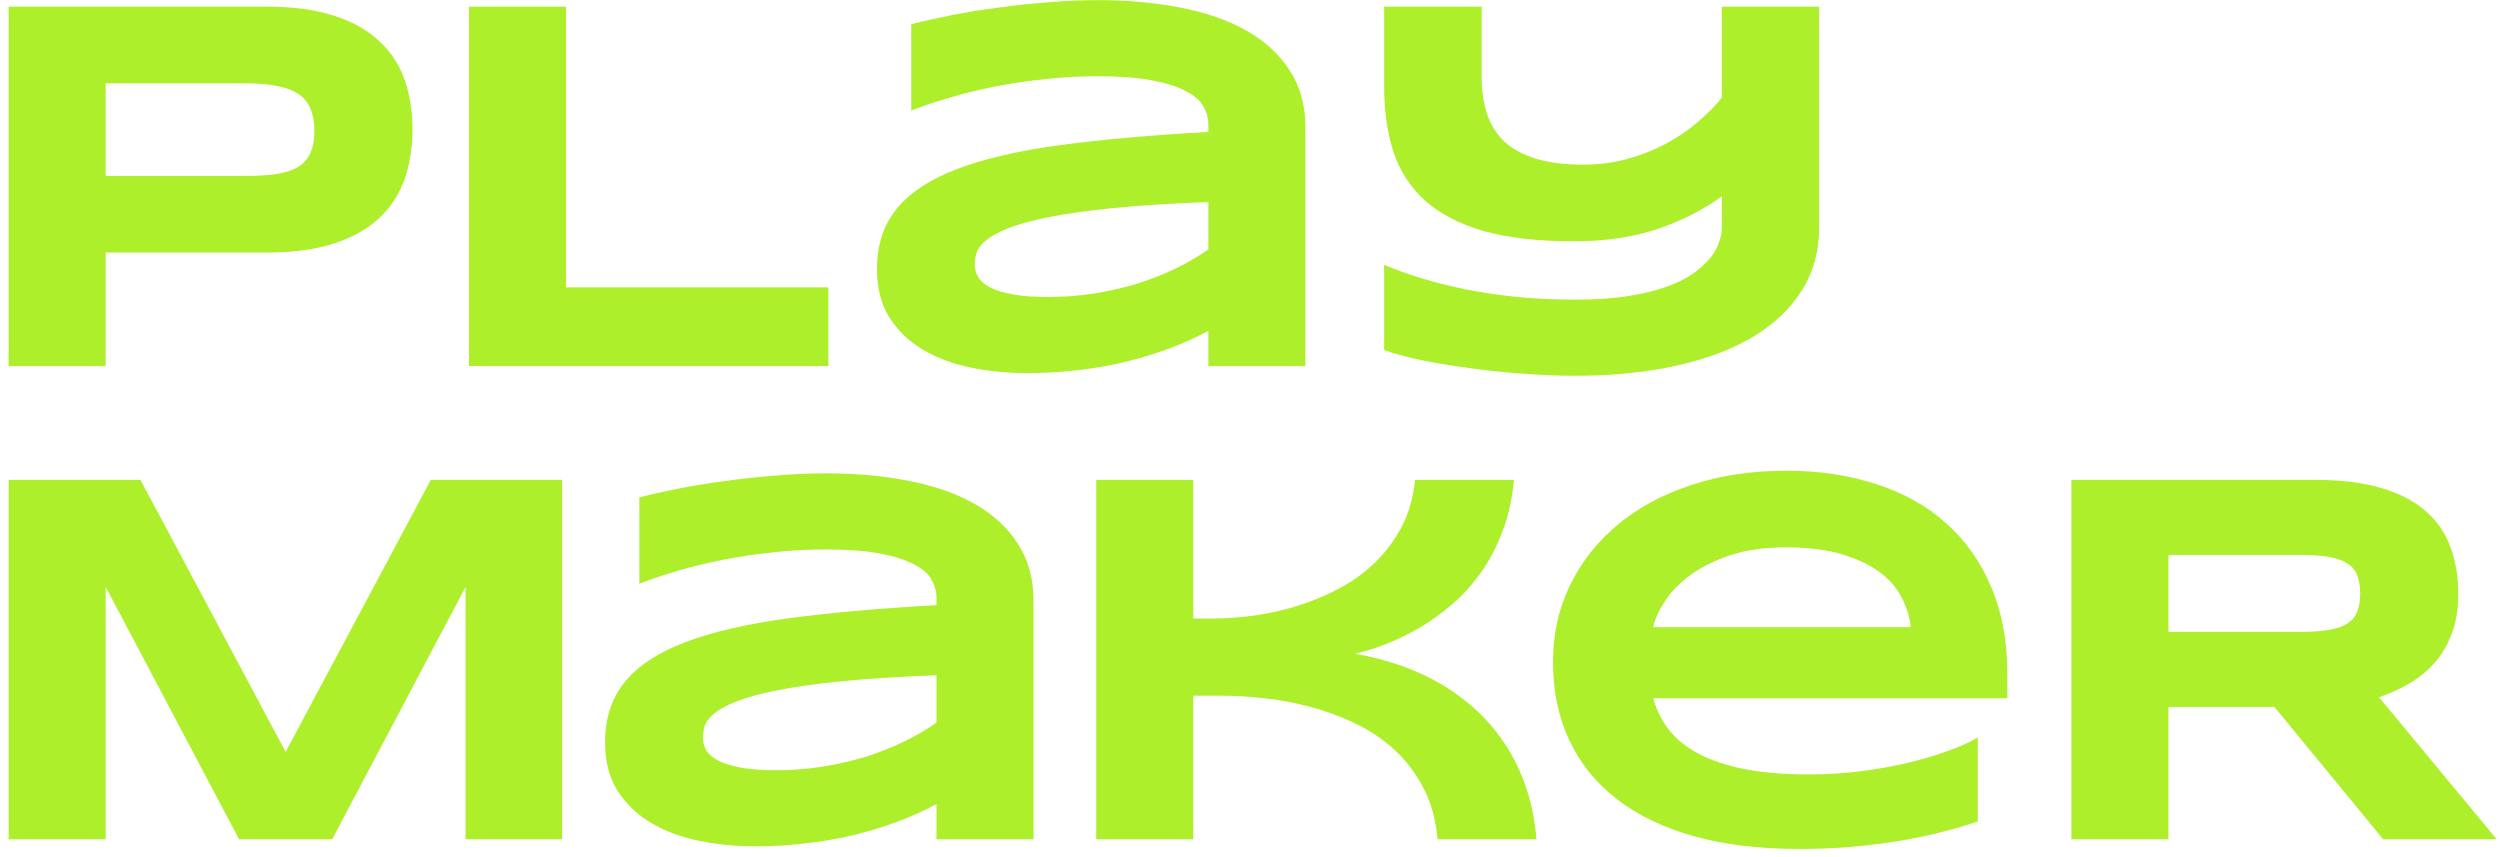 <svg width="280" height="96" viewBox="0 0 280 96" fill="none" xmlns="http://www.w3.org/2000/svg">
<path d="M46.2 14.486C46.2 16.498 45.907 18.354 45.322 20.053C44.736 21.732 43.788 23.188 42.48 24.418C41.191 25.629 39.511 26.576 37.441 27.26C35.37 27.943 32.851 28.285 29.882 28.285H11.835V41H0.966V0.746H29.882C32.851 0.746 35.37 1.088 37.441 1.771C39.511 2.436 41.191 3.383 42.48 4.613C43.788 5.824 44.736 7.27 45.322 8.949C45.907 10.629 46.2 12.475 46.2 14.486ZM35.214 14.662C35.214 13.725 35.077 12.924 34.804 12.26C34.55 11.576 34.12 11.02 33.515 10.59C32.909 10.16 32.118 9.848 31.142 9.652C30.165 9.438 28.964 9.33 27.538 9.33H11.835V19.701H27.538C28.964 19.701 30.165 19.623 31.142 19.467C32.118 19.291 32.909 19.008 33.515 18.617C34.12 18.207 34.55 17.68 34.804 17.035C35.077 16.391 35.214 15.6 35.214 14.662Z" fill="#ADEF2B"/>
<path d="M52.524 41V0.746H63.393V32.182H92.778V41H52.524Z" fill="#ADEF2B"/>
<path d="M135.339 41V37.045C133.952 37.807 132.458 38.48 130.857 39.066C129.275 39.652 127.624 40.15 125.905 40.56C124.187 40.971 122.409 41.273 120.573 41.469C118.757 41.684 116.921 41.791 115.066 41.791C112.898 41.791 110.798 41.586 108.767 41.176C106.755 40.766 104.968 40.102 103.405 39.184C101.843 38.266 100.583 37.065 99.626 35.58C98.689 34.096 98.22 32.279 98.22 30.131C98.22 27.416 98.962 25.16 100.446 23.363C101.931 21.547 104.196 20.062 107.243 18.91C110.29 17.758 114.138 16.869 118.786 16.244C123.454 15.619 128.972 15.131 135.339 14.779V13.93C135.339 13.266 135.163 12.611 134.812 11.967C134.46 11.303 133.816 10.727 132.878 10.238C131.96 9.73 130.691 9.32 129.07 9.008C127.468 8.695 125.417 8.539 122.917 8.539C120.945 8.539 118.991 8.646 117.058 8.861C115.144 9.057 113.288 9.33 111.491 9.682C109.714 10.033 108.025 10.443 106.423 10.912C104.821 11.381 103.366 11.869 102.058 12.377V2.709C103.425 2.357 104.958 2.016 106.657 1.684C108.357 1.352 110.124 1.068 111.96 0.834C113.796 0.58 115.652 0.385 117.527 0.248C119.402 0.092 121.198 0.014 122.917 0.014C126.296 0.014 129.411 0.297 132.263 0.863C135.114 1.41 137.566 2.27 139.616 3.441C141.687 4.613 143.298 6.098 144.45 7.895C145.622 9.691 146.208 11.83 146.208 14.31V41H135.339ZM135.339 22.631C131.159 22.787 127.605 23.012 124.675 23.305C121.765 23.598 119.343 23.939 117.409 24.33C115.476 24.721 113.952 25.141 112.839 25.59C111.745 26.039 110.925 26.498 110.378 26.967C109.831 27.436 109.489 27.904 109.353 28.373C109.236 28.842 109.177 29.271 109.177 29.662C109.177 30.131 109.304 30.59 109.558 31.039C109.812 31.469 110.251 31.85 110.876 32.182C111.521 32.514 112.37 32.777 113.425 32.973C114.48 33.168 115.808 33.266 117.409 33.266C119.187 33.266 120.925 33.129 122.624 32.855C124.323 32.582 125.935 32.211 127.458 31.742C128.982 31.254 130.407 30.688 131.736 30.043C133.083 29.379 134.284 28.676 135.339 27.934V22.631Z" fill="#ADEF2B"/>
<path d="M203.743 25.531C203.743 28.148 203.098 30.482 201.809 32.533C200.52 34.584 198.684 36.322 196.301 37.748C193.938 39.154 191.067 40.228 187.688 40.971C184.329 41.713 180.559 42.084 176.379 42.084C174.543 42.084 172.61 42.006 170.579 41.85C168.567 41.713 166.594 41.508 164.661 41.234C162.746 40.98 160.95 40.688 159.27 40.355C157.59 40.004 156.174 39.623 155.022 39.213V29.662C156.272 30.189 157.659 30.688 159.182 31.156C160.725 31.625 162.395 32.045 164.192 32.416C165.989 32.768 167.912 33.051 169.963 33.266C172.034 33.461 174.221 33.559 176.526 33.559C178.694 33.559 180.598 33.432 182.239 33.178C183.899 32.924 185.334 32.582 186.545 32.152C187.756 31.723 188.762 31.234 189.563 30.688C190.364 30.121 191.008 29.545 191.496 28.959C191.985 28.354 192.327 27.758 192.522 27.172C192.737 26.586 192.844 26.039 192.844 25.531V21.986C190.852 23.451 188.479 24.662 185.725 25.619C182.971 26.557 179.836 27.025 176.321 27.025C172.239 27.025 168.83 26.635 166.096 25.854C163.381 25.053 161.204 23.91 159.563 22.426C157.922 20.922 156.75 19.096 156.047 16.947C155.364 14.799 155.022 12.377 155.022 9.682V0.746H165.95V8.598C165.95 10.18 166.155 11.586 166.565 12.816C166.995 14.047 167.659 15.082 168.557 15.922C169.475 16.742 170.657 17.367 172.102 17.797C173.547 18.227 175.295 18.441 177.346 18.441C179.084 18.441 180.725 18.227 182.268 17.797C183.83 17.367 185.266 16.801 186.575 16.098C187.883 15.395 189.065 14.594 190.12 13.695C191.174 12.797 192.082 11.879 192.844 10.941V0.746H203.743V25.531Z" fill="#ADEF2B"/>
<path d="M52.148 94V65.728L37.206 94H26.777L11.835 65.728V94H0.966V53.746H15.732L31.991 84.215L48.251 53.746H62.958V94H52.148Z" fill="#ADEF2B"/>
<path d="M104.887 94V90.045C103.5 90.807 102.006 91.481 100.404 92.066C98.822 92.652 97.172 93.15 95.453 93.561C93.734 93.971 91.957 94.273 90.121 94.469C88.305 94.684 86.469 94.791 84.613 94.791C82.445 94.791 80.346 94.586 78.314 94.176C76.303 93.766 74.516 93.102 72.953 92.184C71.391 91.266 70.131 90.064 69.174 88.58C68.236 87.096 67.768 85.279 67.768 83.131C67.768 80.416 68.51 78.16 69.994 76.363C71.478 74.547 73.744 73.062 76.791 71.91C79.838 70.758 83.686 69.869 88.334 69.244C93.002 68.619 98.519 68.131 104.887 67.779V66.93C104.887 66.266 104.711 65.611 104.359 64.967C104.008 64.303 103.363 63.727 102.426 63.238C101.508 62.73 100.238 62.32 98.617 62.008C97.016 61.695 94.965 61.539 92.465 61.539C90.492 61.539 88.539 61.647 86.606 61.861C84.691 62.057 82.836 62.33 81.039 62.682C79.262 63.033 77.572 63.443 75.971 63.912C74.369 64.381 72.914 64.869 71.606 65.377V55.709C72.973 55.357 74.506 55.016 76.205 54.684C77.904 54.352 79.672 54.068 81.508 53.834C83.344 53.58 85.199 53.385 87.074 53.248C88.949 53.092 90.746 53.014 92.465 53.014C95.844 53.014 98.959 53.297 101.811 53.863C104.662 54.41 107.113 55.27 109.164 56.441C111.234 57.613 112.846 59.098 113.998 60.895C115.17 62.691 115.756 64.83 115.756 67.311V94H104.887ZM104.887 75.631C100.707 75.787 97.152 76.012 94.223 76.305C91.312 76.598 88.891 76.939 86.957 77.33C85.023 77.721 83.5 78.141 82.387 78.59C81.293 79.039 80.473 79.498 79.926 79.967C79.379 80.436 79.037 80.904 78.9 81.373C78.783 81.842 78.725 82.272 78.725 82.662C78.725 83.131 78.852 83.59 79.106 84.039C79.359 84.469 79.799 84.85 80.424 85.182C81.068 85.514 81.918 85.777 82.973 85.973C84.027 86.168 85.356 86.266 86.957 86.266C88.734 86.266 90.473 86.129 92.172 85.856C93.871 85.582 95.482 85.211 97.006 84.742C98.529 84.254 99.955 83.688 101.283 83.043C102.631 82.379 103.832 81.676 104.887 80.934V75.631Z" fill="#ADEF2B"/>
<path d="M161.01 94C160.815 91.812 160.287 89.898 159.428 88.258C158.569 86.598 157.485 85.172 156.176 83.981C154.887 82.789 153.422 81.803 151.782 81.022C150.161 80.24 148.491 79.625 146.772 79.176C145.053 78.707 143.334 78.385 141.616 78.209C139.916 78.014 138.334 77.916 136.87 77.916H133.647V94H122.778V53.746H133.647V69.273H135.873C137.377 69.273 138.95 69.156 140.59 68.922C142.231 68.688 143.852 68.316 145.454 67.809C147.075 67.301 148.627 66.647 150.112 65.846C151.596 65.045 152.924 64.068 154.096 62.916C155.268 61.764 156.245 60.435 157.026 58.932C157.807 57.408 158.295 55.68 158.491 53.746H169.565C169.37 55.875 168.94 57.799 168.276 59.518C167.631 61.236 166.821 62.779 165.844 64.147C164.887 65.494 163.813 66.676 162.621 67.691C161.43 68.707 160.209 69.586 158.959 70.328C157.709 71.051 156.459 71.656 155.209 72.144C153.979 72.613 152.827 72.975 151.752 73.228C153.12 73.443 154.536 73.785 156 74.254C157.485 74.703 158.95 75.309 160.395 76.07C161.84 76.812 163.217 77.731 164.526 78.824C165.854 79.918 167.045 81.197 168.1 82.662C169.155 84.127 170.034 85.797 170.737 87.672C171.44 89.547 171.889 91.656 172.084 94H161.01Z" fill="#ADEF2B"/>
<path d="M221.513 92.008C218.212 93.102 214.911 93.883 211.611 94.352C208.329 94.84 204.97 95.084 201.532 95.084C197.138 95.084 193.222 94.615 189.784 93.678C186.366 92.721 183.486 91.344 181.142 89.547C178.798 87.75 177.011 85.553 175.78 82.955C174.55 80.357 173.935 77.418 173.935 74.137C173.935 71.09 174.55 68.268 175.78 65.67C177.03 63.053 178.788 60.787 181.054 58.873C183.339 56.94 186.093 55.435 189.316 54.361C192.538 53.268 196.132 52.721 200.097 52.721C203.749 52.721 207.089 53.219 210.116 54.215C213.163 55.191 215.771 56.647 217.939 58.58C220.126 60.514 221.816 62.897 223.007 65.728C224.218 68.561 224.823 71.822 224.823 75.514V78.209H185.155C185.507 79.478 186.083 80.641 186.884 81.695C187.704 82.75 188.808 83.648 190.195 84.391C191.581 85.133 193.28 85.709 195.292 86.119C197.323 86.529 199.745 86.734 202.558 86.734C204.55 86.734 206.503 86.617 208.417 86.383C210.331 86.129 212.118 85.807 213.779 85.416C215.439 85.006 216.933 84.557 218.261 84.068C219.609 83.58 220.693 83.092 221.513 82.603V92.008ZM214.013 70.24C213.915 69.244 213.612 68.219 213.105 67.164C212.616 66.09 211.835 65.123 210.761 64.264C209.687 63.404 208.28 62.701 206.542 62.154C204.804 61.588 202.636 61.305 200.038 61.305C197.597 61.305 195.487 61.607 193.71 62.213C191.933 62.818 190.439 63.57 189.228 64.469C188.036 65.367 187.109 66.334 186.445 67.369C185.78 68.404 185.351 69.361 185.155 70.24H214.013Z" fill="#ADEF2B"/>
<path d="M242.866 94H231.996V53.746H259.243C262.172 53.746 264.653 54.049 266.684 54.654C268.735 55.26 270.395 56.119 271.664 57.232C272.953 58.346 273.881 59.693 274.448 61.275C275.034 62.838 275.327 64.586 275.327 66.519C275.327 68.219 275.082 69.703 274.594 70.973C274.125 72.242 273.481 73.336 272.661 74.254C271.86 75.152 270.922 75.914 269.848 76.539C268.774 77.164 267.641 77.682 266.45 78.092L279.633 94H266.918L254.731 79.176H242.866V94ZM264.34 66.461C264.34 65.68 264.233 65.016 264.018 64.469C263.823 63.922 263.471 63.482 262.963 63.15C262.455 62.799 261.772 62.545 260.912 62.389C260.073 62.232 259.018 62.154 257.748 62.154H242.866V70.768H257.748C259.018 70.768 260.073 70.689 260.912 70.533C261.772 70.377 262.455 70.133 262.963 69.801C263.471 69.449 263.823 69 264.018 68.453C264.233 67.906 264.34 67.242 264.34 66.461Z" fill="#ADEF2B"/>
</svg>
